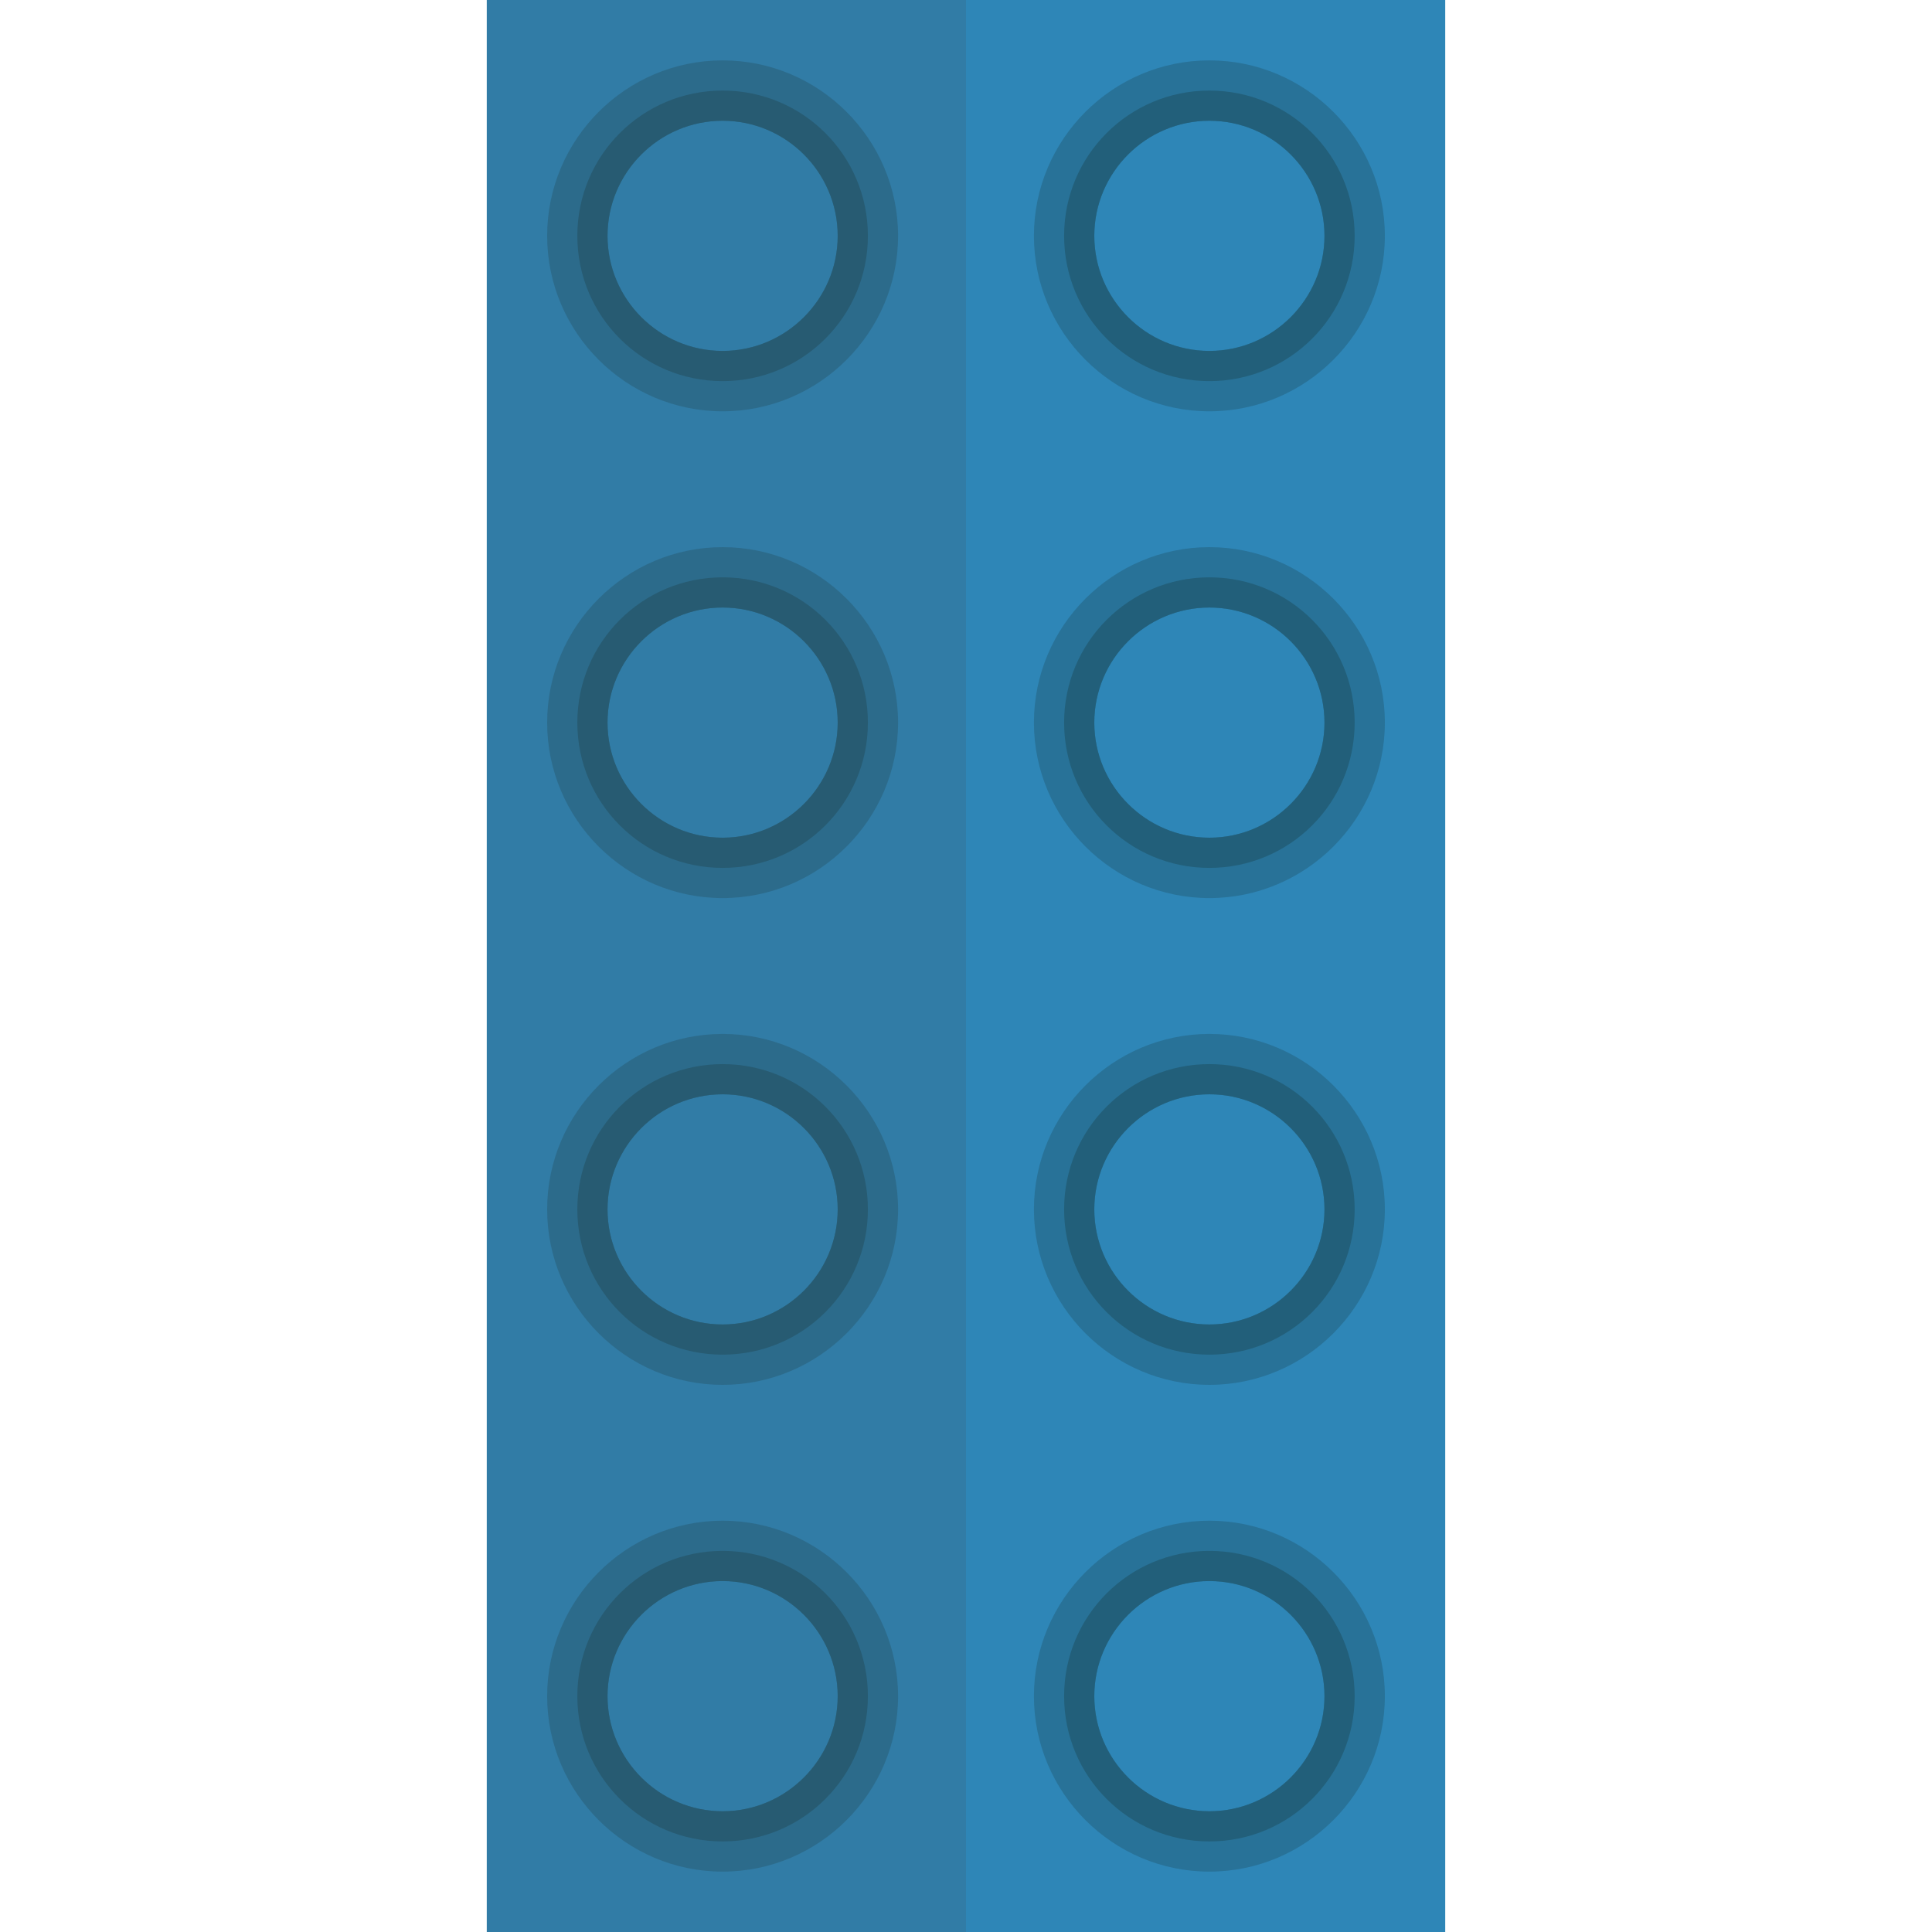 <svg version="1.1" xmlns="http://www.w3.org/2000/svg" x="0" y="0" viewBox="0 0 512 512" xml:space="preserve"><path fill="#2e86b7" d="M129 0h254v512H129z"/><path d="M320.5 496c-25.6 0-46.5-20.9-46.5-46.5s20.9-46.5 46.5-46.5 46.5 20.9 46.5 46.5-20.9 46.5-46.5 46.5zm0-77c-16.8 0-30.5 13.7-30.5 30.5s13.7 30.5 30.5 30.5 30.5-13.7 30.5-30.5-13.7-30.5-30.5-30.5zm-129 77c-25.6 0-46.5-20.9-46.5-46.5s20.9-46.5 46.5-46.5 46.5 20.9 46.5 46.5-20.9 46.5-46.5 46.5zm0-77c-16.8 0-30.5 13.7-30.5 30.5s13.7 30.5 30.5 30.5 30.5-13.7 30.5-30.5-13.7-30.5-30.5-30.5zm129-52c-25.6 0-46.5-20.9-46.5-46.5s20.9-46.5 46.5-46.5 46.5 20.9 46.5 46.5-20.9 46.5-46.5 46.5zm0-77c-16.8 0-30.5 13.7-30.5 30.5s13.7 30.5 30.5 30.5 30.5-13.7 30.5-30.5-13.7-30.5-30.5-30.5zm-129 77c-25.6 0-46.5-20.9-46.5-46.5s20.9-46.5 46.5-46.5 46.5 20.9 46.5 46.5-20.9 46.5-46.5 46.5zm0-77c-16.8 0-30.5 13.7-30.5 30.5s13.7 30.5 30.5 30.5 30.5-13.7 30.5-30.5-13.7-30.5-30.5-30.5zm129-52c-25.6 0-46.5-20.9-46.5-46.5s20.9-46.5 46.5-46.5 46.5 20.9 46.5 46.5-20.9 46.5-46.5 46.5zm0-77c-16.8 0-30.5 13.7-30.5 30.5s13.7 30.5 30.5 30.5 30.5-13.7 30.5-30.5-13.7-30.5-30.5-30.5zm-129 77c-25.6 0-46.5-20.9-46.5-46.5s20.9-46.5 46.5-46.5 46.5 20.9 46.5 46.5-20.9 46.5-46.5 46.5zm0-77c-16.8 0-30.5 13.7-30.5 30.5s13.7 30.5 30.5 30.5 30.5-13.7 30.5-30.5-13.7-30.5-30.5-30.5zm129-52c-25.6 0-46.5-20.9-46.5-46.5S294.9 16 320.5 16 367 36.9 367 62.5 346.1 109 320.5 109zm0-77C303.7 32 290 45.7 290 62.5S303.7 93 320.5 93 351 79.3 351 62.5 337.3 32 320.5 32zm-129 77c-25.6 0-46.5-20.9-46.5-46.5S165.9 16 191.5 16 238 36.9 238 62.5 217.1 109 191.5 109zm0-77C174.7 32 161 45.7 161 62.5S174.7 93 191.5 93 222 79.3 222 62.5 208.3 32 191.5 32z" opacity=".5" fill="#225f7a"/><path d="M191.5 32c16.8 0 30.5 13.7 30.5 30.5S208.3 93 191.5 93 161 79.3 161 62.5 174.7 32 191.5 32m0-8C170.2 24 153 41.2 153 62.5s17.2 38.5 38.5 38.5S230 83.8 230 62.5 212.8 24 191.5 24zm129 8c16.8 0 30.5 13.7 30.5 30.5S337.3 93 320.5 93 290 79.3 290 62.5 303.7 32 320.5 32m0-8C299.2 24 282 41.2 282 62.5s17.2 38.5 38.5 38.5S359 83.8 359 62.5 341.8 24 320.5 24zm-129 137c16.8 0 30.5 13.7 30.5 30.5S208.3 222 191.5 222 161 208.3 161 191.5s13.7-30.5 30.5-30.5m0-8c-21.3 0-38.5 17.2-38.5 38.5s17.2 38.5 38.5 38.5 38.5-17.2 38.5-38.5-17.2-38.5-38.5-38.5zm129 8c16.8 0 30.5 13.7 30.5 30.5S337.3 222 320.5 222 290 208.3 290 191.5s13.7-30.5 30.5-30.5m0-8c-21.3 0-38.5 17.2-38.5 38.5s17.2 38.5 38.5 38.5 38.5-17.2 38.5-38.5-17.2-38.5-38.5-38.5zm-129 137c16.8 0 30.5 13.7 30.5 30.5S208.3 351 191.5 351 161 337.3 161 320.5s13.7-30.5 30.5-30.5m0-8c-21.3 0-38.5 17.2-38.5 38.5s17.2 38.5 38.5 38.5 38.5-17.2 38.5-38.5-17.2-38.5-38.5-38.5zm129 8c16.8 0 30.5 13.7 30.5 30.5S337.3 351 320.5 351 290 337.3 290 320.5s13.7-30.5 30.5-30.5m0-8c-21.3 0-38.5 17.2-38.5 38.5s17.2 38.5 38.5 38.5 38.5-17.2 38.5-38.5-17.2-38.5-38.5-38.5zm-129 137c16.8 0 30.5 13.7 30.5 30.5S208.3 480 191.5 480 161 466.3 161 449.5s13.7-30.5 30.5-30.5m0-8c-21.3 0-38.5 17.2-38.5 38.5s17.2 38.5 38.5 38.5 38.5-17.2 38.5-38.5-17.2-38.5-38.5-38.5zm129 8c16.8 0 30.5 13.7 30.5 30.5S337.3 480 320.5 480 290 466.3 290 449.5s13.7-30.5 30.5-30.5m0-8c-21.3 0-38.5 17.2-38.5 38.5s17.2 38.5 38.5 38.5 38.5-17.2 38.5-38.5-17.2-38.5-38.5-38.5z" fill="#225f7a"/><path opacity=".15" fill="#444" d="M129 0h127v512H129z"/></svg>